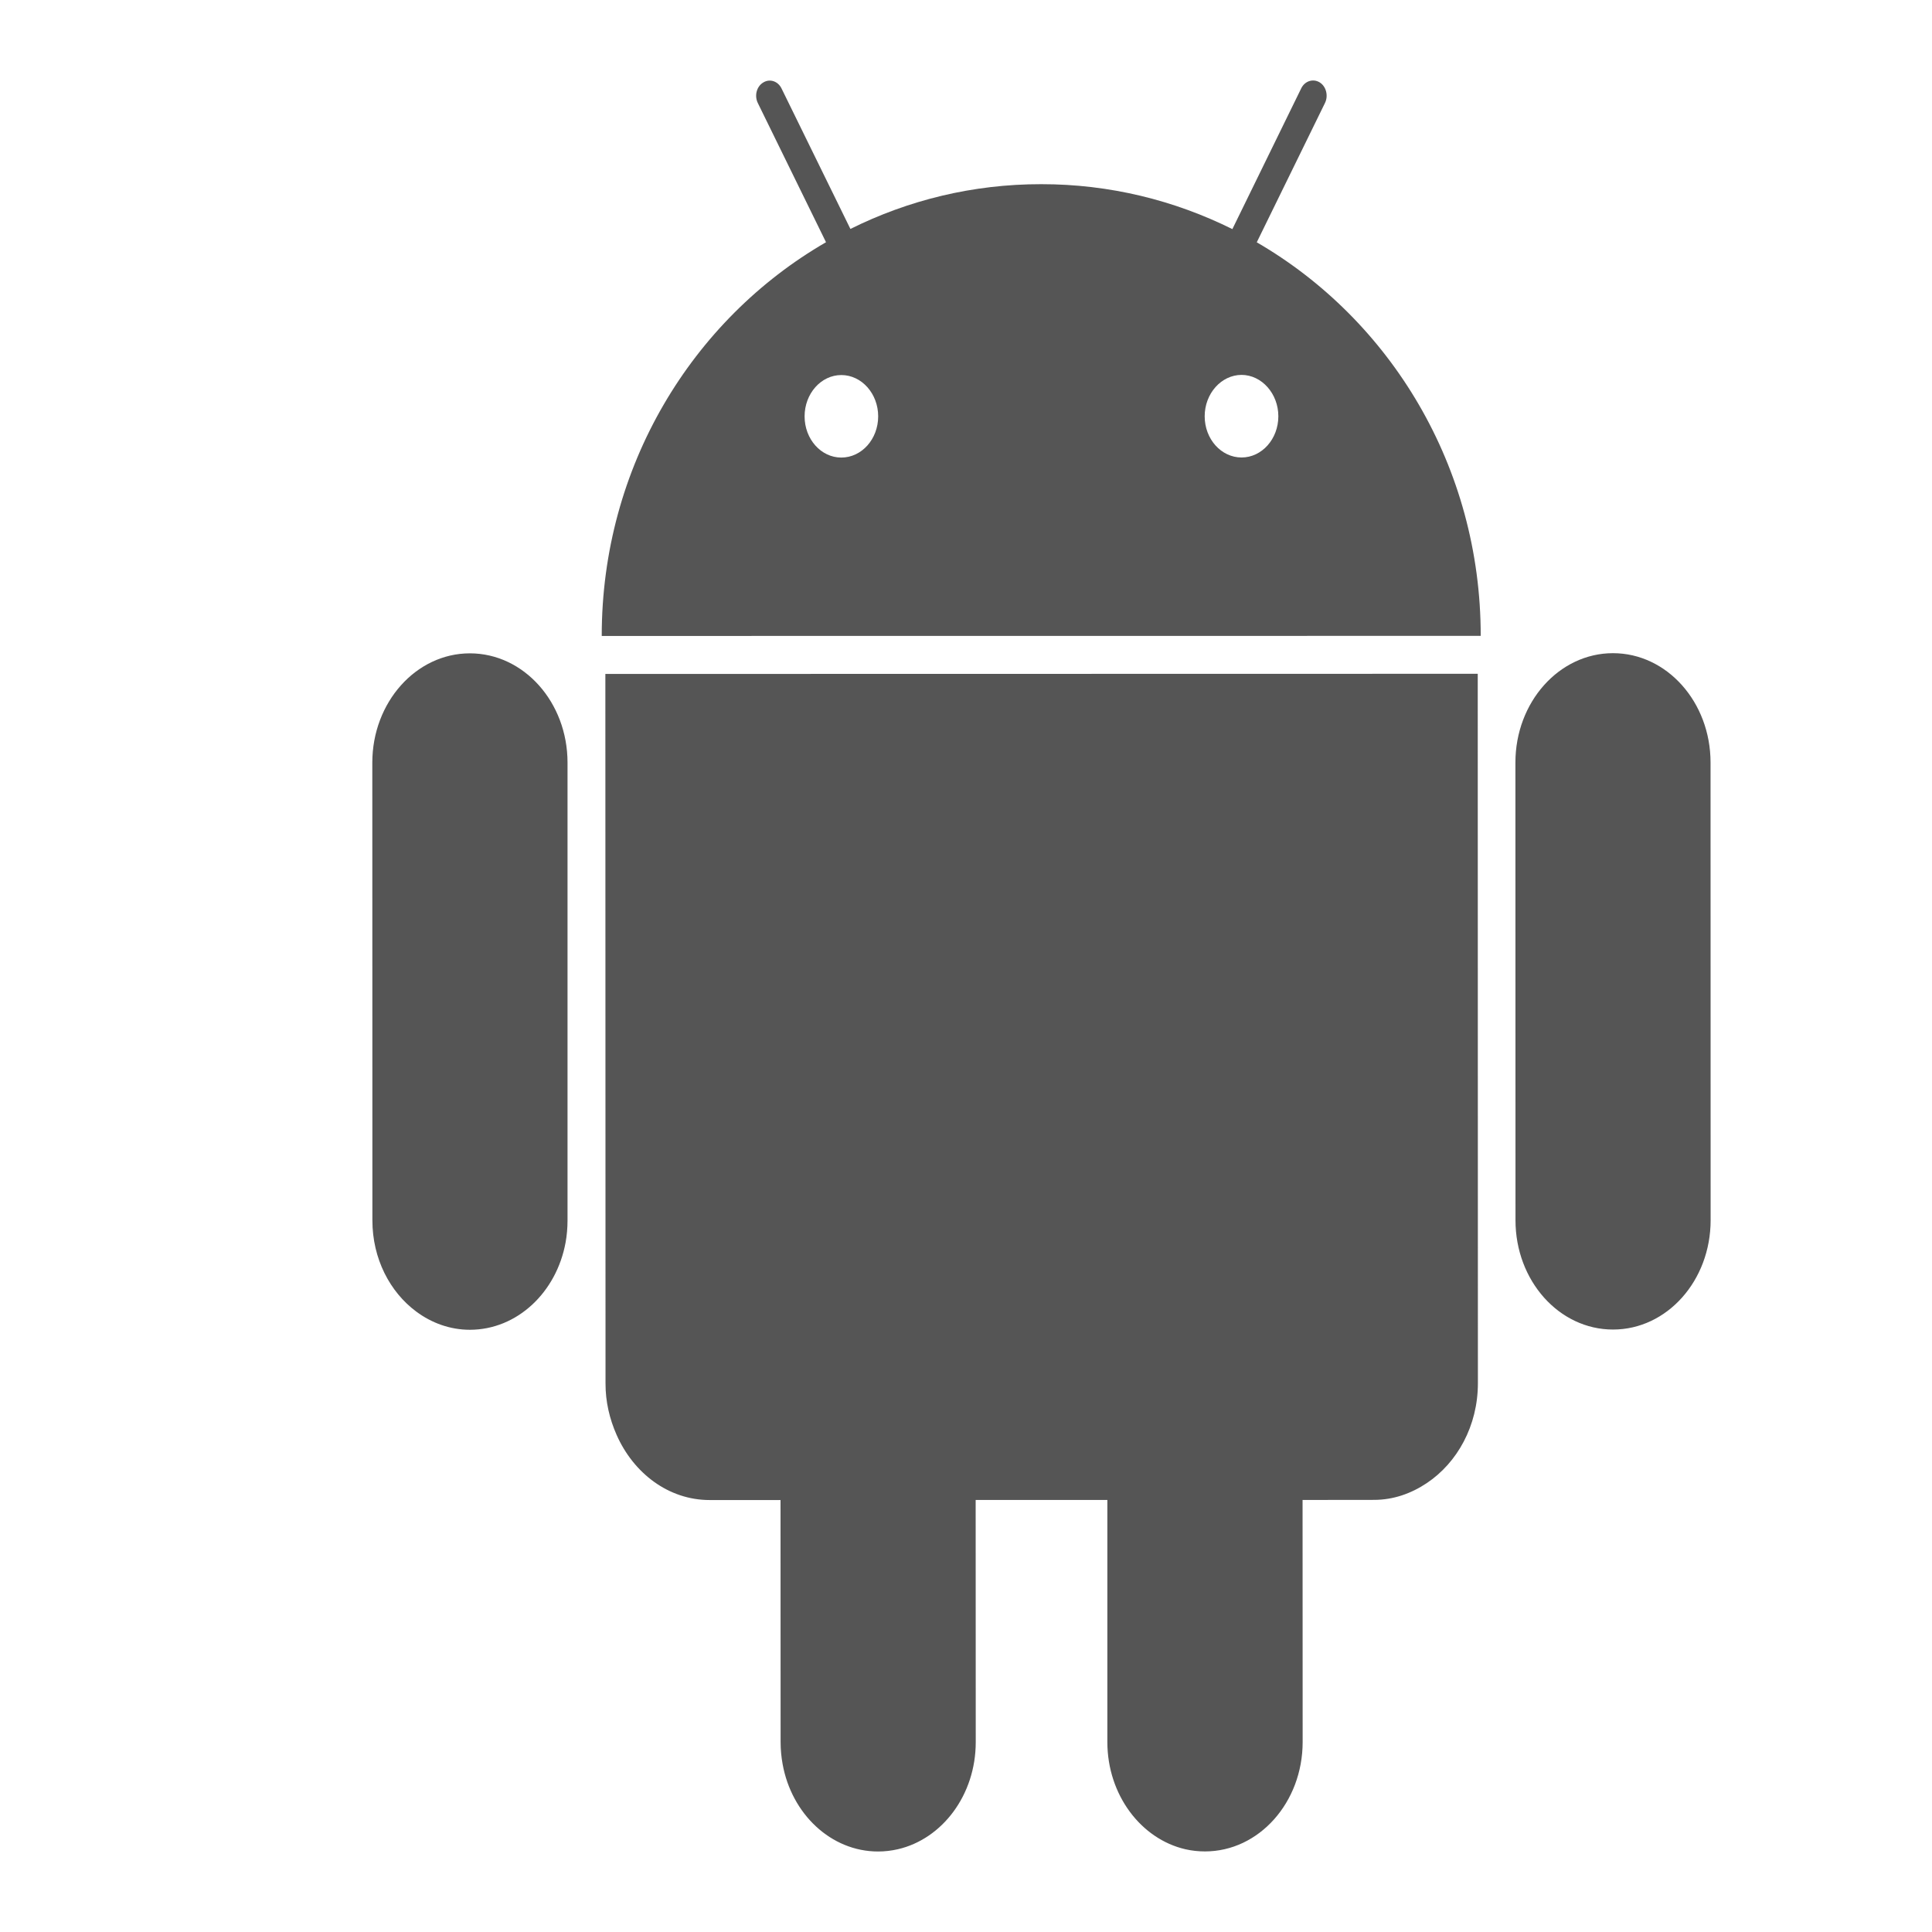 <svg xmlns="http://www.w3.org/2000/svg" width="24" height="24" viewBox="0 0 24 24">
  <g fill="none" fill-rule="evenodd" transform="translate(-552 -1104)">
    <path fill="#555" d="M13.612,3.01 L14.459,1.28 C14.504,1.189 14.474,1.073 14.393,1.023 C14.31,0.973 14.208,1.007 14.164,1.098 L13.309,2.846 C12.59,2.489 11.785,2.287 10.934,2.288 C10.085,2.287 9.281,2.487 8.564,2.844 L7.709,1.1 C7.665,1.008 7.562,0.974 7.481,1.025 C7.399,1.074 7.369,1.189 7.414,1.28 L8.261,3.009 C6.598,3.97 5.474,5.799 5.475,7.9 L16.394,7.899 C16.395,5.799 15.273,3.973 13.612,3.01 L13.612,3.01 Z M8.451,5.684 C8.199,5.684 7.995,5.455 7.995,5.172 C7.995,4.89 8.199,4.659 8.451,4.659 C8.704,4.659 8.909,4.89 8.909,5.172 C8.909,5.455 8.704,5.684 8.451,5.684 L8.451,5.684 Z M13.423,5.683 C13.171,5.683 12.965,5.455 12.965,5.171 C12.965,4.89 13.17,4.658 13.423,4.657 C13.674,4.658 13.88,4.89 13.88,5.171 C13.88,5.454 13.675,5.683 13.423,5.683 Z M19.249,9.472 L19.25,15.158 C19.25,15.909 18.708,16.516 18.038,16.516 C17.368,16.517 16.826,15.909 16.826,15.159 L16.825,9.473 C16.825,8.722 17.368,8.114 18.037,8.114 C18.707,8.114 19.249,8.722 19.249,9.472 Z M16.357,8.37 L16.359,17.183 C16.359,17.712 16.103,18.17 15.725,18.423 C15.531,18.553 15.307,18.633 15.065,18.632 L14.181,18.633 L14.182,21.64 C14.182,22.39 13.639,22.999 12.969,22.999 C12.886,22.999 12.804,22.99 12.725,22.972 C12.174,22.845 11.757,22.297 11.756,21.642 L11.756,18.633 L10.12,18.633 L10.121,21.642 C10.121,22.297 9.705,22.845 9.153,22.972 C9.074,22.99 8.992,23 8.908,23 C8.323,23 7.834,22.534 7.722,21.915 C7.706,21.827 7.697,21.736 7.697,21.642 L7.696,18.634 L6.815,18.634 C6.306,18.634 5.87,18.302 5.659,17.823 C5.574,17.63 5.521,17.415 5.522,17.184 L5.52,8.372 L16.357,8.37 Z M3.837,8.116 C4.507,8.116 5.05,8.724 5.05,9.473 L5.05,15.16 C5.05,15.254 5.042,15.346 5.026,15.434 C4.913,16.054 4.424,16.518 3.838,16.519 C3.591,16.519 3.362,16.435 3.171,16.293 C2.843,16.05 2.626,15.635 2.626,15.16 L2.625,9.474 C2.625,8.725 3.168,8.116 3.837,8.116 Z" transform="translate(554 1104)"/>
  </g>
</svg>

